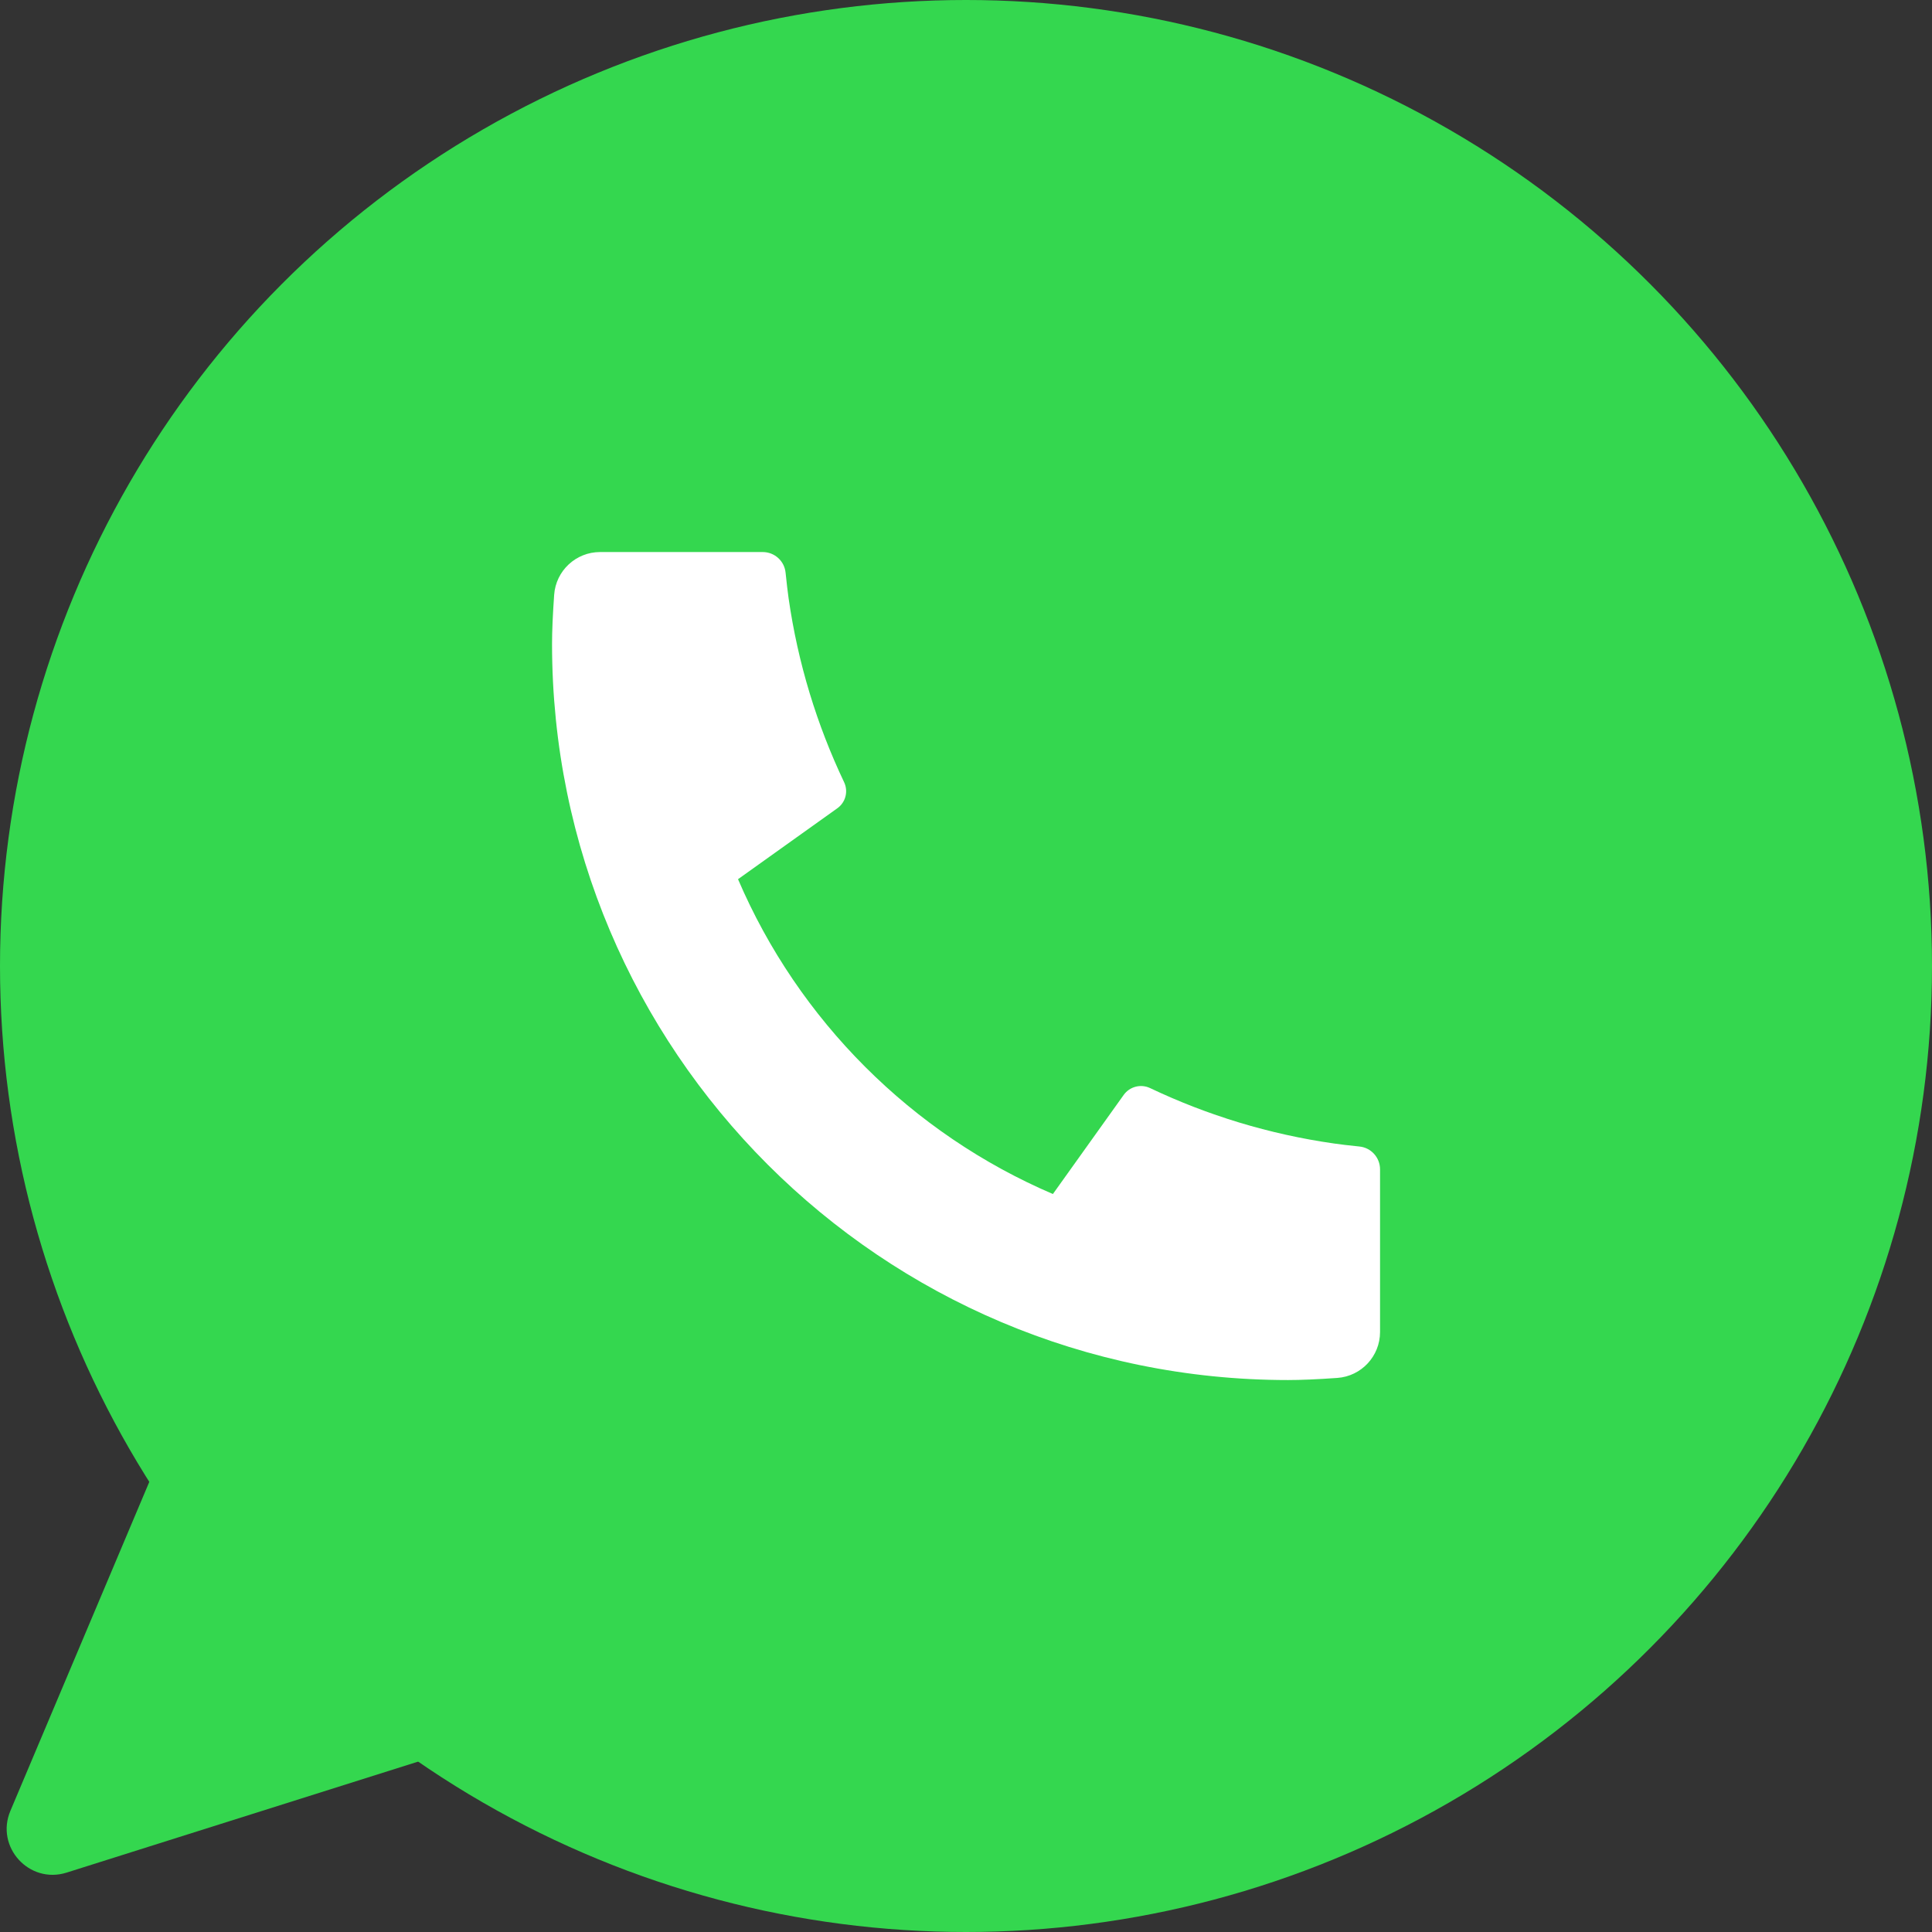 <svg width="42" height="42" viewBox="0 0 42 42" fill="none" xmlns="http://www.w3.org/2000/svg">
<rect x="0" y="0" width="42" height="42" fill="#333333" stroke="none"/>
<circle cx="21" cy="21" r="21" fill="#34D74F"/>
<path d="M1.448 40.709C0.635 40.965 -0.106 40.152 0.226 39.366L3.596 31.385C3.88 30.713 4.765 30.561 5.257 31.101L10.148 36.473C10.639 37.013 10.406 37.88 9.71 38.1L1.448 40.709Z" fill="#34D74F"/>
<path d="M30.001 25.421V28.957C30.001 29.482 29.595 29.918 29.072 29.955C28.634 29.986 28.277 30.001 28.001 30.001C19.164 30.001 12.001 22.838 12.001 14.001C12.001 13.725 12.016 13.368 12.047 12.931C12.084 12.407 12.52 12.001 13.045 12.001H16.581C16.838 12.001 17.053 12.195 17.078 12.451C17.102 12.68 17.123 12.864 17.143 13.003C17.345 14.416 17.759 15.76 18.35 17.004C18.445 17.204 18.383 17.443 18.203 17.571L16.044 19.113C17.358 22.182 19.82 24.643 22.889 25.957L24.428 23.803C24.558 23.621 24.8 23.558 25.002 23.654C26.246 24.245 27.59 24.658 29.003 24.859C29.141 24.879 29.323 24.901 29.551 24.924C29.807 24.949 30.001 25.164 30.001 25.421Z" fill="white"/>
</svg>
